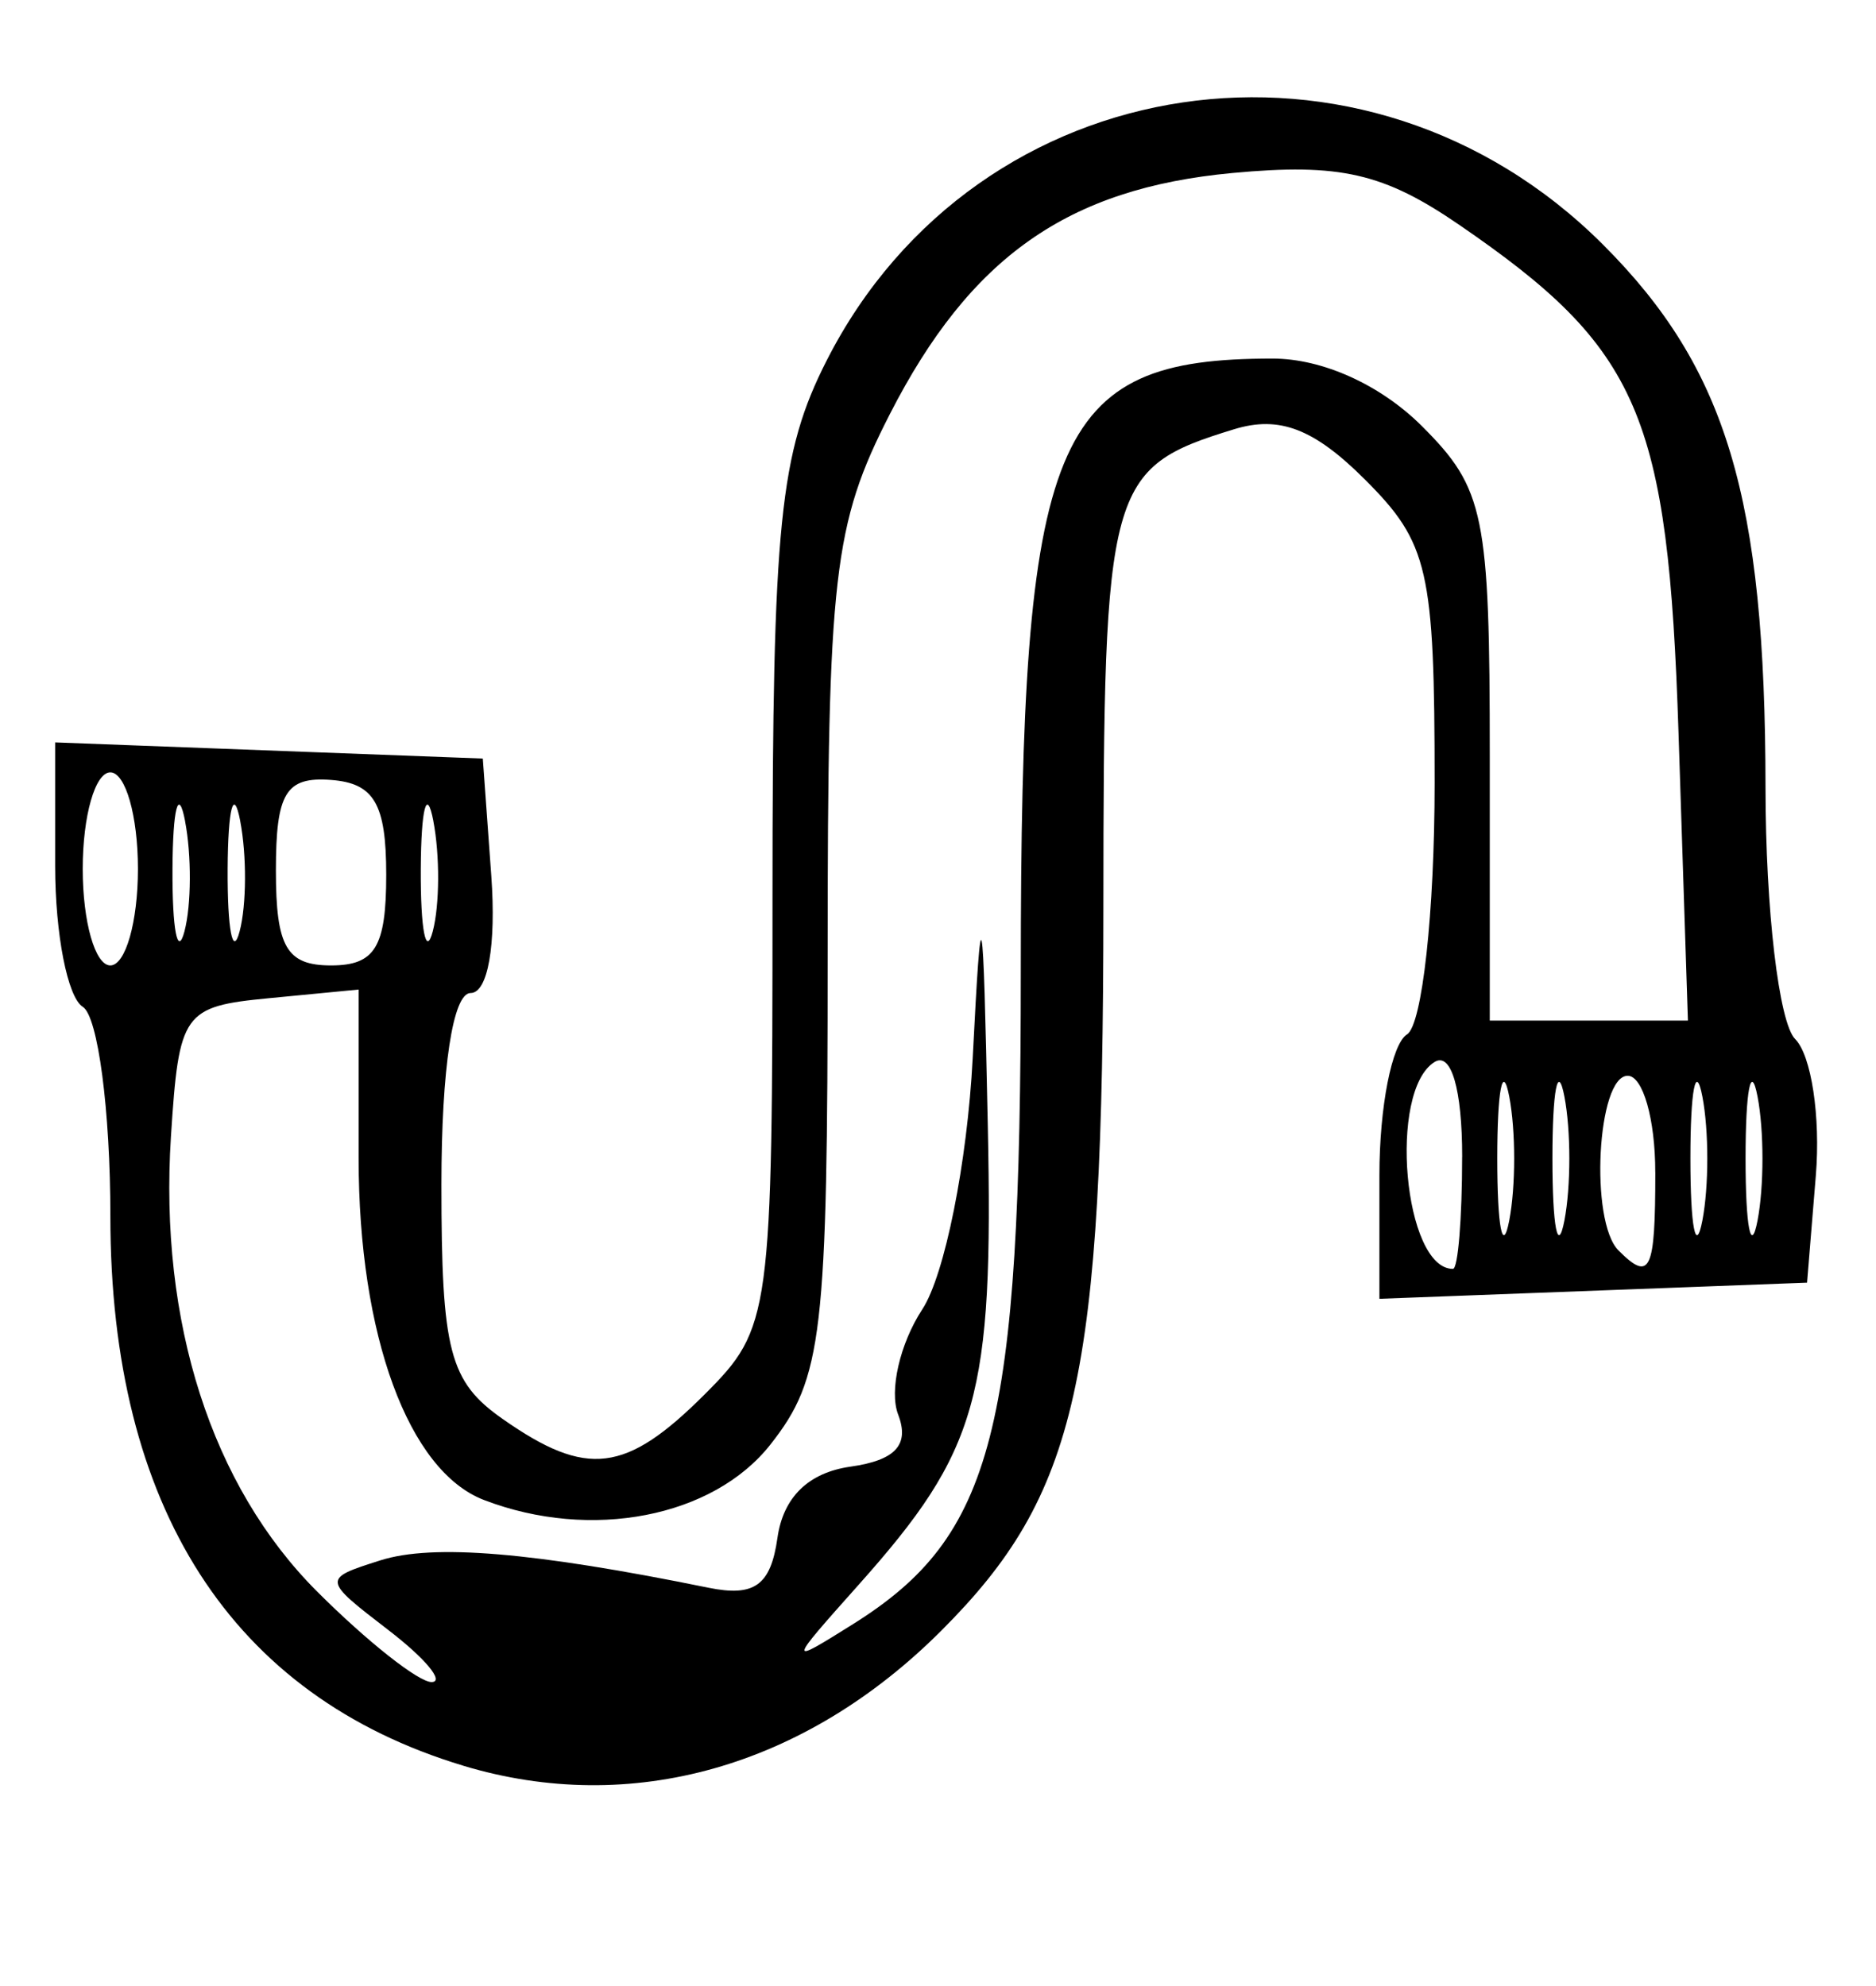 <?xml version="1.0" encoding="UTF-8" standalone="no"?>
<!-- Created with Inkscape (http://www.inkscape.org/) -->

<svg
   xmlns:dc="http://purl.org/dc/elements/1.1/"
   xmlns:cc="http://creativecommons.org/ns#"
   xmlns:rdf="http://www.w3.org/1999/02/22-rdf-syntax-ns#"
   xmlns:svg="http://www.w3.org/2000/svg"
   xmlns="http://www.w3.org/2000/svg"
   xmlns:sodipodi="http://sodipodi.sourceforge.net/DTD/sodipodi-0.dtd"
   xmlns:inkscape="http://www.inkscape.org/namespaces/inkscape"
   version="1.1"
   id="svg2"
   width="45.333"
   height="48"
   viewBox="0 0 45.333 48"
   sodipodi:docname="BBB.svg"
   inkscape:version="0.92.3 (2405546, 2018-03-11)">
  <defs
     id="defs6" />
  <sodipodi:namedview
     pagecolor="#ffffff"
     bordercolor="#666666"
     borderopacity="1"
     objecttolerance="10"
     gridtolerance="10"
     guidetolerance="10"
     inkscape:pageopacity="0"
     inkscape:pageshadow="2"
     inkscape:window-width="1859"
     inkscape:window-height="1025"
     id="namedview4"
     showgrid="false"
     inkscape:zoom="17.583333"
     inkscape:cx="22.666666"
     inkscape:cy="24"
     inkscape:window-x="61"
     inkscape:window-y="27"
     inkscape:window-maximized="1"
     inkscape:current-layer="svg2" />
  <path
     style="fill:#000000;stroke-width:0.667"
     d="M 11.194,42.674 C 5.593,40.986 2.667,36.431 2.667,29.399 c 0,-2.56 -0.3,-4.839 -0.667,-5.066 -0.367,-0.227 -0.667,-1.757 -0.667,-3.401 v -2.989 l 5.167,0.195 5.167,0.195 0.205,2.833 C 11.993,22.843 11.789,24 11.372,24 c -0.428,0 -0.705,1.82 -0.705,4.629 0,4.028 0.192,4.764 1.482,5.667 2.033,1.424 2.975,1.308 4.882,-0.599 1.597,-1.597 1.636,-1.884 1.636,-12.027 0,-9.035 0.172,-10.727 1.318,-12.974 3.639,-7.133 13.011,-8.524 18.751,-2.784 2.99,2.99 3.922,6.105 3.927,13.121 0.002,2.952 0.324,5.687 0.716,6.079 0.392,0.392 0.617,1.877 0.5,3.3 L 43.667,31 l -5.167,0.195 -5.167,0.195 v -2.989 c 0,-1.644 0.3,-3.174 0.667,-3.401 0.367,-0.227 0.667,-2.958 0.667,-6.07 0,-5.156 -0.149,-5.806 -1.678,-7.335 -1.234,-1.234 -2.071,-1.557 -3.167,-1.221 -3.05,0.935 -3.155,1.321 -3.159,11.541 -0.004,11.442 -0.622,14.201 -3.918,17.497 -3.301,3.301 -7.494,4.486 -11.551,3.263 z M 9.389,39.399 C 7.786,38.166 7.785,38.158 9.193,37.711 c 1.271,-0.403 3.686,-0.202 7.927,0.662 1.112,0.226 1.504,-0.057 1.667,-1.205 0.139,-0.982 0.749,-1.577 1.764,-1.721 1.091,-0.155 1.433,-0.528 1.152,-1.261 -0.22,-0.572 0.043,-1.716 0.584,-2.541 0.542,-0.827 1.088,-3.553 1.218,-6.073 0.211,-4.116 0.248,-3.953 0.365,1.638 0.138,6.547 -0.228,7.847 -3.118,11.088 -1.725,1.935 -1.728,1.95 -0.14,0.955 3.405,-2.133 4.055,-4.662 4.055,-15.776 0,-12.98 0.752,-14.811 6.085,-14.811 1.209,0 2.611,0.635 3.612,1.636 1.509,1.509 1.636,2.132 1.636,8 v 6.364 h 2.394 2.394 l -0.227,-6.953 C 40.309,10.011 39.627,8.43 35.272,5.441 33.439,4.182 32.379,3.939 29.784,4.181 c -3.984,0.371 -6.341,2.031 -8.284,5.833 -1.36,2.662 -1.5,3.876 -1.5,13.038 0,9.211 -0.122,10.257 -1.382,11.859 -1.386,1.762 -4.337,2.334 -6.922,1.342 -1.828,-0.701 -3.03,-3.979 -3.03,-8.262 v -4.075 l -2.167,0.209 c -2.074,0.2 -2.175,0.343 -2.368,3.341 -0.289,4.487 0.982,8.448 3.528,10.995 1.214,1.214 2.462,2.2 2.774,2.192 C 10.745,40.644 10.275,40.08 9.389,39.399 Z M 35.333,27.961 c 0,-1.634 -0.264,-2.543 -0.667,-2.294 -1.129,0.698 -0.746,5 0.444,5 0.122,0 0.222,-1.218 0.222,-2.706 z M 36.47,26.5 c -0.159,-0.825 -0.289,-0.15 -0.289,1.5 0,1.65 0.13,2.325 0.289,1.5 0.159,-0.825 0.159,-2.175 0,-3 z m 1.333,0 c -0.159,-0.825 -0.289,-0.15 -0.289,1.5 0,1.65 0.13,2.325 0.289,1.5 0.159,-0.825 0.159,-2.175 0,-3 z m 2.196,1.833 C 40,27.05 39.7,26 39.333,26 c -0.739,0 -0.925,3.52 -0.222,4.222 0.767,0.767 0.889,0.509 0.889,-1.889 z M 41.137,26.5 c -0.159,-0.825 -0.289,-0.15 -0.289,1.5 0,1.65 0.13,2.325 0.289,1.5 0.159,-0.825 0.159,-2.175 0,-3 z m 1.333,0 c -0.159,-0.825 -0.289,-0.15 -0.289,1.5 0,1.65 0.13,2.325 0.289,1.5 0.159,-0.825 0.159,-2.175 0,-3 z M 3.333,21 c 0,-1.283 -0.3,-2.333 -0.667,-2.333 -0.367,0 -0.667,1.05 -0.667,2.333 0,1.283 0.3,2.333 0.667,2.333 0.367,0 0.667,-1.05 0.667,-2.333 z M 4.472,19.841 C 4.312,19.012 4.176,19.533 4.168,21 c -0.007,1.467 0.123,2.145 0.29,1.508 0.167,-0.637 0.173,-1.837 0.013,-2.667 z m 1.333,0 C 5.645,19.012 5.509,19.533 5.501,21 c -0.007,1.467 0.123,2.145 0.29,1.508 0.167,-0.637 0.173,-1.837 0.013,-2.667 z m 3.528,1.301 c 0,-1.714 -0.291,-2.213 -1.333,-2.292 -1.094,-0.082 -1.333,0.311 -1.333,2.191 0,1.847 0.259,2.292 1.333,2.292 1.063,0 1.333,-0.444 1.333,-2.191 z M 10.472,19.841 C 10.312,19.012 10.176,19.533 10.168,21 c -0.007,1.467 0.123,2.145 0.29,1.508 0.167,-0.637 0.173,-1.837 0.013,-2.667 z"
     id="path821"
     inkscape:connector-curvature="0" />
</svg>
